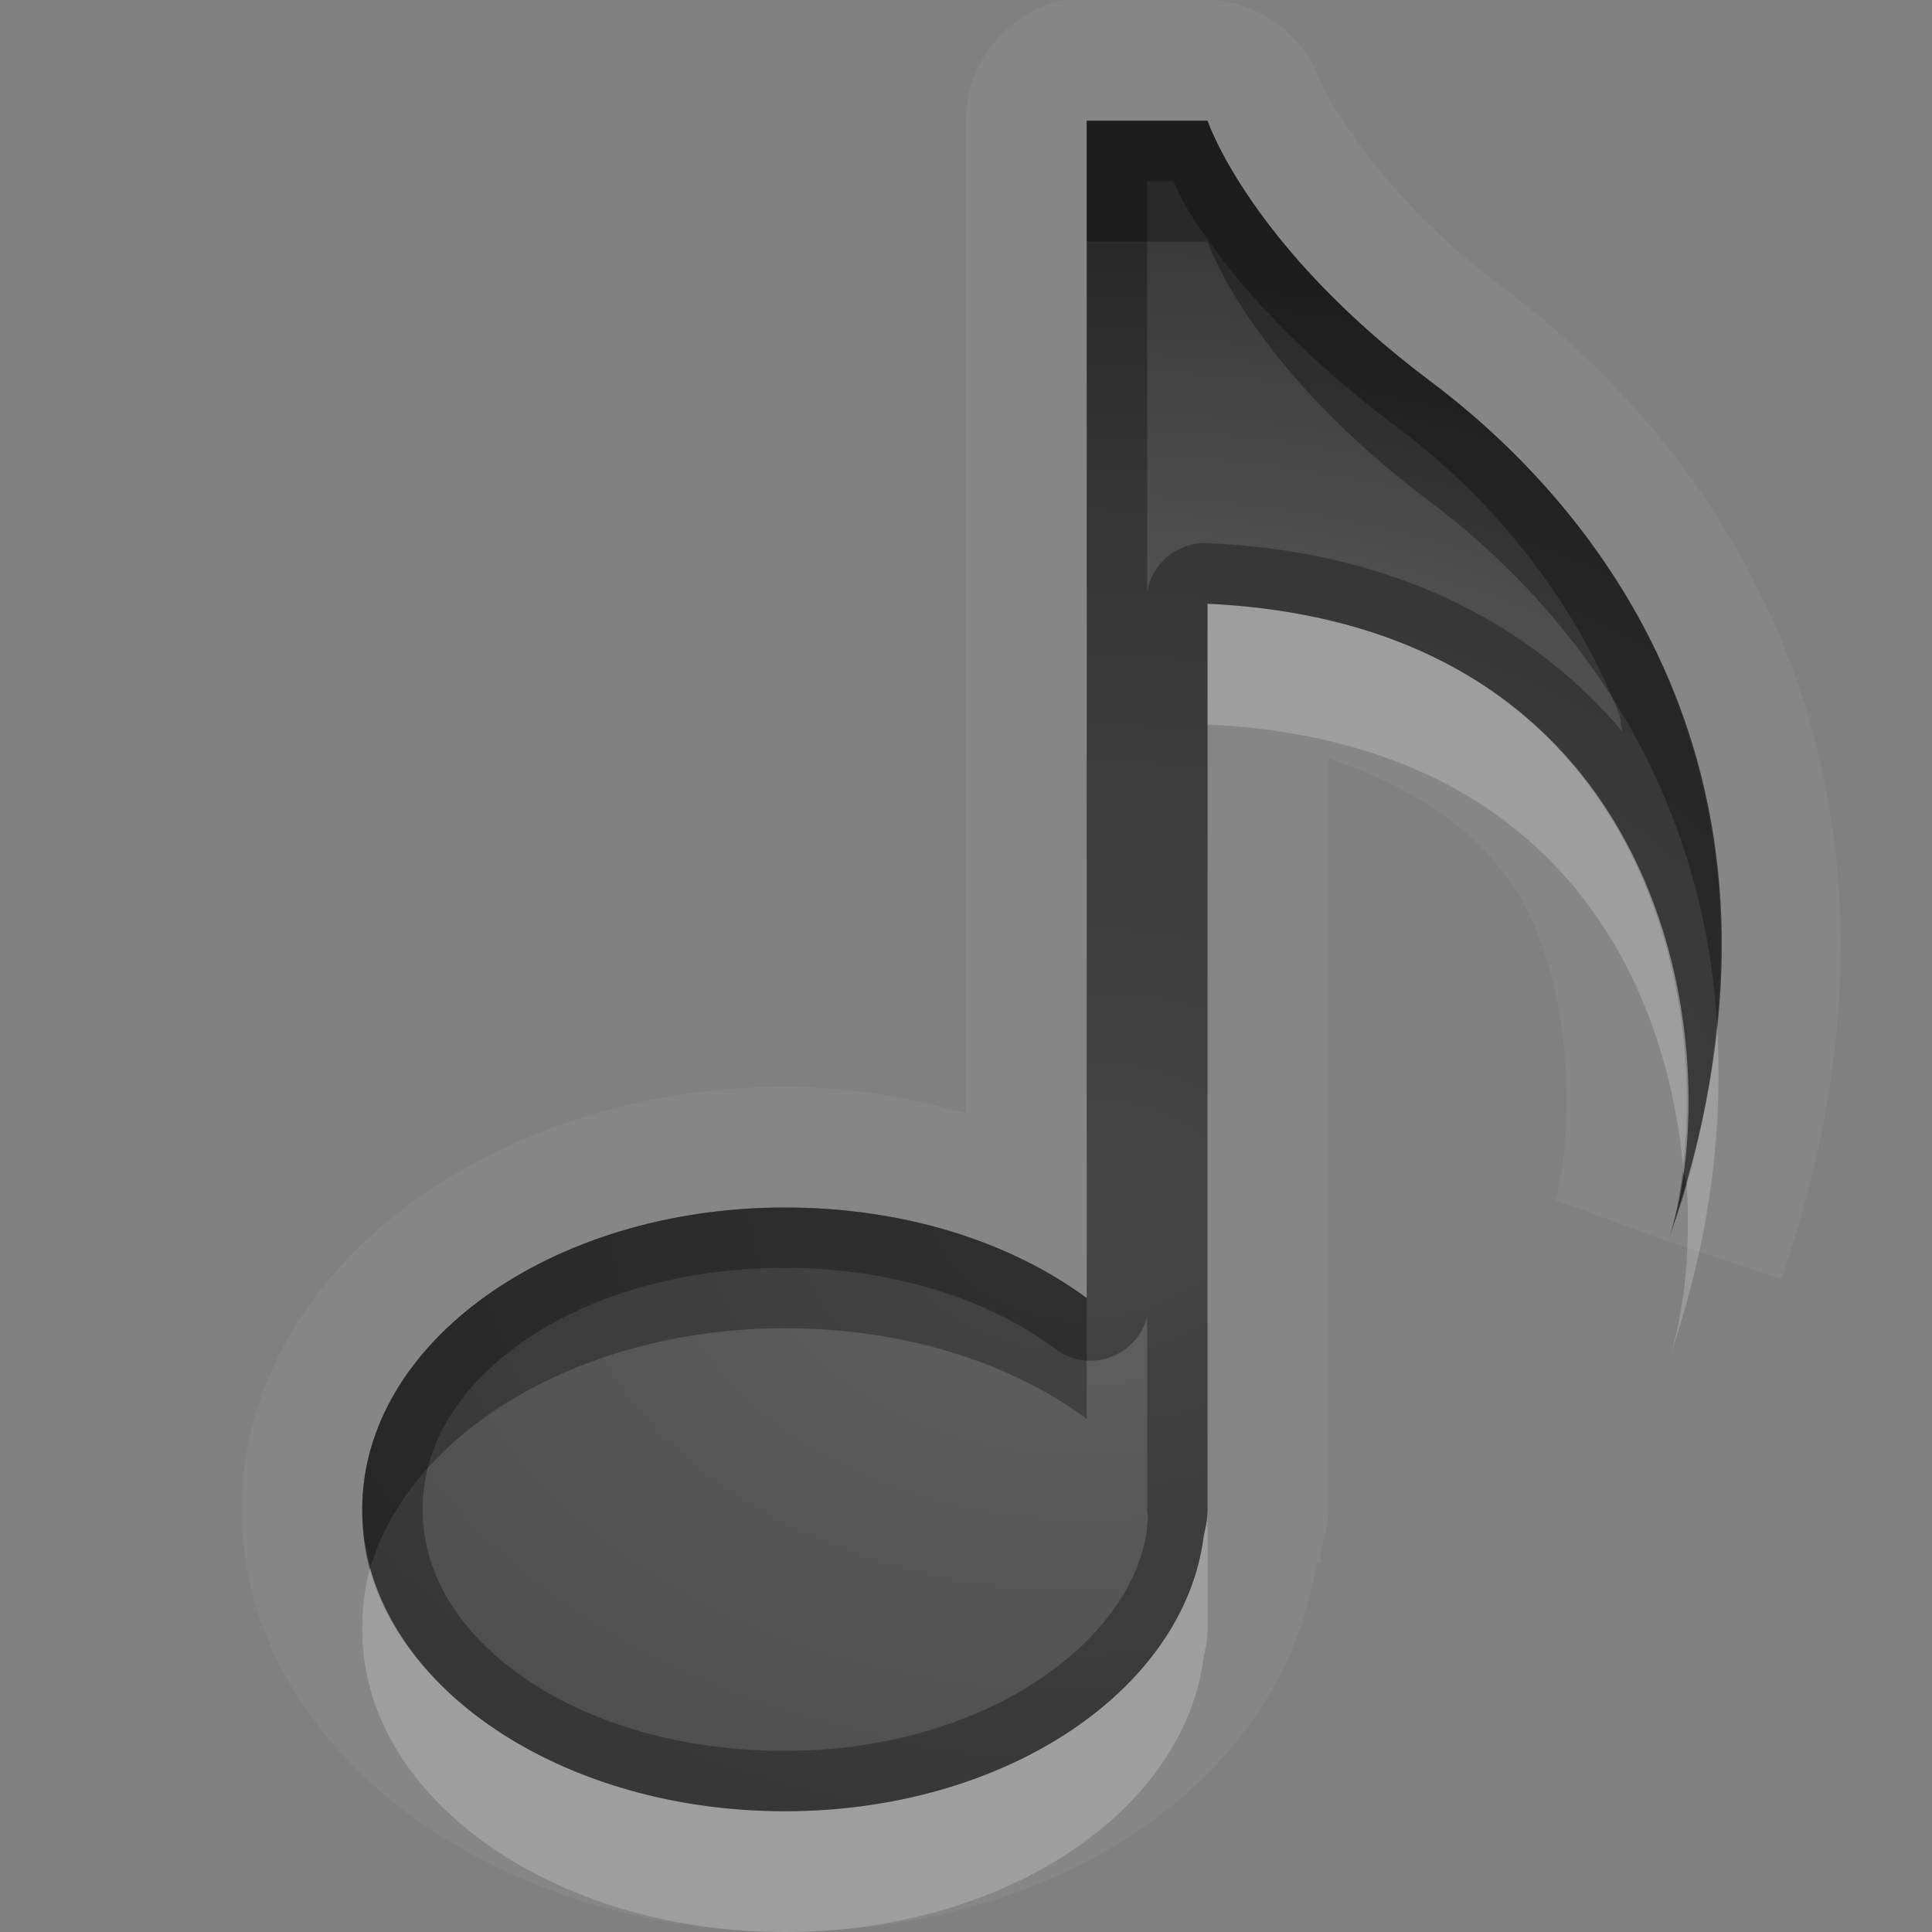 <?xml version="1.0" encoding="UTF-8" standalone="no"?>
<!-- Created with Inkscape (http://www.inkscape.org/) -->

<svg
   xmlns:dc="http://purl.org/dc/elements/1.1/"
   xmlns:cc="http://creativecommons.org/ns#"
   xmlns:rdf="http://www.w3.org/1999/02/22-rdf-syntax-ns#"
   xmlns:svg="http://www.w3.org/2000/svg"
   xmlns="http://www.w3.org/2000/svg"
   xmlns:xlink="http://www.w3.org/1999/xlink"
   xmlns:sodipodi="http://sodipodi.sourceforge.net/DTD/sodipodi-0.dtd"
   xmlns:inkscape="http://www.inkscape.org/namespaces/inkscape"
   width="16"
   height="16"
   id="svg2"
   sodipodi:version="0.32"
   inkscape:version="0.48.1 r9760"
   version="1.0"
   sodipodi:docname="sound-cion.svg"
   inkscape:output_extension="org.inkscape.output.svg.inkscape"
   style="display:inline"
   inkscape:export-filename="/home/matthieu/Eye-Candy/Faience/0.1/sources/status/small/audio-volume-high.png"
   inkscape:export-xdpi="90"
   inkscape:export-ydpi="90">
  <rect width="100%" height="100%" fill="#808080" stroke="none"/>
  <defs
     id="defs4">
    <linearGradient
       id="SpecificGradient"
       x1="10.407"
       y1="2"
       x2="10.407"
       y2="18.001"
       gradientUnits="userSpaceOnUse">
      <stop
         style="stop-color:#e64b36;stop-opacity:1;"
         offset="0"
         id="stop3292" />
      <stop
         style="stop-color:#a31414;stop-opacity:1;"
         offset="1"
         id="stop3294" />
    </linearGradient>
    <radialGradient
       r="8"
       fy="13"
       fx="12"
       cy="13"
       cx="12"
       gradientTransform="matrix(2,0,0,1.25,-21,-4.25)"
       gradientUnits="userSpaceOnUse"
       id="radialGradient3031"
       xlink:href="#SpecificGradient"
       inkscape:collect="always" />
    <radialGradient
       inkscape:collect="always"
       xlink:href="#SpecificGradient"
       id="radialGradient3766"
       cx="13"
       cy="12"
       fx="13"
       fy="12"
       r="7"
       gradientTransform="matrix(2.143,-2.531168e-8,1.1812118e-8,1,-17.857,3)"
       gradientUnits="userSpaceOnUse" />
    <linearGradient
       id="StandardGradient-10"
       gradientTransform="matrix(0.998,0,0,0.998,-0.046,0.058)"
       x1="10.71"
       y1="1.996"
       x2="10.71"
       y2="18.974"
       gradientUnits="userSpaceOnUse">
      <stop
         style="stop-color:#000000;stop-opacity:0.863;"
         offset="0"
         id="stop3277-3" />
      <stop
         style="stop-color:#000000;stop-opacity:0.471;"
         offset="1"
         id="stop3279-1" />
    </linearGradient>
    <radialGradient
       inkscape:collect="always"
       xlink:href="#StandardGradient-5"
       id="radialGradient3806"
       cx="9"
       cy="15.608"
       fx="9"
       fy="15.608"
       r="5.63"
       gradientTransform="matrix(1.954,3.8553944e-8,-2.8039232e-8,1.421,-8.585,-6.18)"
       gradientUnits="userSpaceOnUse" />
    <radialGradient
       inkscape:collect="always"
       xlink:href="#StandardGradient-5"
       id="radialGradient3058"
       gradientUnits="userSpaceOnUse"
       gradientTransform="matrix(1.09,0,0,0.693,-4.827,0.241)"
       cx="12.688"
       cy="14.072"
       fx="12.688"
       fy="14.072"
       r="10.094" />
    <linearGradient
       id="StandardGradient-5"
       gradientTransform="scale(0.922,1.085)"
       x1="11.999"
       y1="0.922"
       x2="11.999"
       y2="19.387"
       gradientUnits="userSpaceOnUse">
      <stop
         style="stop-color:#000000;stop-opacity:0.235;"
         offset="0"
         id="stop3283-1-0" />
      <stop
         id="stop3850-4"
         offset="0.7"
         style="stop-color:#000000;stop-opacity:0.392;" />
      <stop
         style="stop-color:#000000;stop-opacity:0.55;"
         offset="1"
         id="stop2651-8" />
    </linearGradient>
    <radialGradient
       r="10.094"
       fy="14.072"
       fx="12.688"
       cy="14.072"
       cx="12.688"
       gradientTransform="matrix(1.09,0,0,0.693,-10.827,10.241)"
       gradientUnits="userSpaceOnUse"
       id="radialGradient3041"
       xlink:href="#StandardGradient-5"
       inkscape:collect="always" />
    <radialGradient
       inkscape:collect="always"
       xlink:href="#StandardGradient-5"
       id="radialGradient3831"
       gradientUnits="userSpaceOnUse"
       gradientTransform="matrix(1.954,3.8553944e-8,-2.8039232e-8,1.421,-8.585,-6.18)"
       cx="9"
       cy="15.608"
       fx="9"
       fy="15.608"
       r="5.63" />
    <radialGradient
       inkscape:collect="always"
       xlink:href="#StandardGradient-5"
       id="radialGradient3835"
       gradientUnits="userSpaceOnUse"
       gradientTransform="matrix(1.954,3.8553944e-8,-2.8039232e-8,1.421,-8.585,-6.18)"
       cx="9"
       cy="15.608"
       fx="9"
       fy="15.608"
       r="5.63" />
    <radialGradient
       inkscape:collect="always"
       xlink:href="#StandardGradient-5"
       id="radialGradient3837"
       gradientUnits="userSpaceOnUse"
       gradientTransform="matrix(1.954,3.8553944e-8,-2.8039232e-8,1.421,-8.585,-12.18)"
       cx="9"
       cy="15.608"
       fx="9"
       fy="15.608"
       r="5.63" />
  </defs>
  <sodipodi:namedview
     id="base"
     pagecolor="#818181"
     bordercolor="#ffcfcf"
     borderopacity="1"
     inkscape:pageopacity="1"
     inkscape:pageshadow="2"
     inkscape:zoom="22.640002"
     inkscape:cx="-9.5823239"
     inkscape:cy="5.0886113"
     inkscape:document-units="px"
     inkscape:current-layer="layer1"
     showgrid="true"
     inkscape:showpageshadow="false"
     showguides="true"
     inkscape:guide-bbox="true"
     inkscape:window-width="1920"
     inkscape:window-height="1030"
     inkscape:window-x="0"
     inkscape:window-y="25"
     inkscape:window-maximized="1"
     borderlayer="true"
     inkscape:snap-global="true">
    <sodipodi:guide
       orientation="0,1"
       position="26.278,128"
       id="guide2385" />
    <sodipodi:guide
       orientation="1,0"
       position="128,54.082"
       id="guide2387" />
    <sodipodi:guide
       orientation="0,1"
       position="60.864,64.085"
       id="guide2391" />
    <inkscape:grid
       type="xygrid"
       id="grid3672"
       visible="true"
       enabled="true"
       empspacing="8"
       snapvisiblegridlinesonly="true" />
    <sodipodi:guide
       orientation="1,0"
       position="9,2"
       id="guide3013" />
    <sodipodi:guide
       orientation="-1.8369095e-16,-1"
       position="18,6"
       id="guide3015" />
  </sodipodi:namedview>
  <g
     inkscape:label="Icon"
     inkscape:groupmode="layer"
     id="layer1"
     style="display:inline"
     transform="translate(0,-6)">
    <path
       style="opacity:0.05;fill:#ffffff;fill-opacity:1;stroke:none;display:inline"
       d="M 8.812,6 C 8.353,6.084 7.988,6.533 8,7 l 0,8.219 c -0.478,-0.131 -0.969,-0.219 -1.5,-0.219 -1.158,0 -2.235,0.346 -3.062,0.938 C 2.61,16.529 2,17.435 2,18.5 c 0,1.065 0.61,1.971 1.438,2.562 0.827,0.591 1.905,0.938 3.062,0.938 2.152,0 4.105,-1.162 4.406,-3.062 l 0.031,0 c 8.29e-4,-0.004 -0.004,-0.076 0,-0.094 C 10.953,18.777 11,18.683 11,18.5 l 0,-6.219 c 0.841,0.28 1.408,0.729 1.688,1.344 0.389,0.854 0.306,1.98 0.188,2.312 l 0.938,0.344 C 14.291,14.941 13.992,11.187 10,11 l 0,7.5 c 0,0.095 -0.02,0.168 -0.031,0.219 -0.159,1.276 -1.642,2.281 -3.469,2.281 -1.933,0 -3.5,-1.119 -3.5,-2.5 0,-1.381 1.567,-2.5 3.5,-2.5 0.985,0 1.864,0.282 2.5,0.75 l 0,-9.75 1,0 c 0,0 0.344,1.031 1.844,2.156 1.474,1.105 3.265,3.406 1.969,7.125 l 0.938,0.312 c 0.716,-2.054 0.587,-3.826 0.031,-5.219 -0.555,-1.392 -1.497,-2.365 -2.344,-3 -0.663,-0.497 -1.035,-0.967 -1.25,-1.281 -0.215,-0.314 -0.25,-0.406 -0.25,-0.406 C 10.811,6.293 10.414,6.003 10,6 l -1,0 c -0.031,-0.001 -0.063,-0.001 -0.094,0 -0.031,-0.001 -0.063,-0.001 -0.094,0 z"
       id="path6748"
       inkscape:connector-curvature="0"
       sodipodi:nodetypes="cccssssscccscscccscssscccsccsssccccc" />
    <path
       style="fill:url(#radialGradient3806);fill-opacity:1.0;stroke:none;display:inline"
       d="m 9,7 c 0,3.583 0,6.167 0,9.75 -0.636,-0.468 -1.515,-0.75 -2.5,-0.75 -1.933,0 -3.5,1.119 -3.5,2.5 0,1.381 1.567,2.5 3.5,2.5 1.827,0 3.31,-1.006 3.469,-2.281 C 9.98,18.668 10,18.595 10,18.5 l 0,-7.5 c 3.992,0.187 4.291,3.941 3.812,5.281 1.296,-3.719 -0.495,-6.02 -1.969,-7.125 C 10.344,8.031 10,7 10,7 z"
       id="path2834"
       inkscape:connector-curvature="0"
       sodipodi:nodetypes="ccssscsccscc" />
    <path
       style="opacity:0.3;fill:#000000;fill-opacity:1;stroke:none;display:inline"
       d="m 9,7 0,1 1,0 c 0,0 0.344,1.031 1.844,2.156 1.056,0.792 2.246,2.21 2.375,4.312 0.268,-2.669 -1.158,-4.4 -2.375,-5.312 C 10.344,8.031 10,7 10,7 z m 4.938,8.688 c -0.03,0.231 -0.065,0.426 -0.125,0.594 0.055,-0.159 0.112,-0.315 0.156,-0.469 -0.003,-0.041 -0.028,-0.083 -0.031,-0.125 z M 6.5,16 c -1.933,0 -3.5,1.119 -3.5,2.5 0,0.173 0.016,0.337 0.062,0.5 0.326,-1.139 1.746,-2 3.438,-2 0.985,0 1.864,0.282 2.5,0.75 l 0,-1 c -0.636,-0.468 -1.515,-0.75 -2.5,-0.75 z"
       id="path3144"
       inkscape:connector-curvature="0"
       sodipodi:nodetypes="cccscsccccccsscsccs" />
    <path
       style="opacity:0.2;fill:#ffffff;fill-opacity:1;stroke:none;display:inline"
       d="m 10,11 0,1 c 2.846,0.133 3.789,2.064 3.938,3.656 0.198,-1.624 -0.464,-4.493 -3.938,-4.656 z m 4.219,3.469 c -0.043,0.425 -0.114,0.871 -0.25,1.344 0.035,0.579 -0.03,1.115 -0.156,1.469 0.367,-1.053 0.457,-1.982 0.406,-2.812 z M 10,18.5 c 0,0.095 -0.02,0.168 -0.031,0.219 -0.159,1.276 -1.642,2.281 -3.469,2.281 -1.691,0 -3.111,-0.861 -3.438,-2 -0.047,0.163 -0.062,0.327 -0.062,0.5 0,1.381 1.567,2.5 3.5,2.5 1.827,0 3.31,-1.006 3.469,-2.281 C 9.98,19.668 10,19.595 10,19.5 z"
       id="path3921"
       inkscape:connector-curvature="0"
       sodipodi:nodetypes="ccccccccccscsscsc" />
    <path
       style="fill:#000000;fill-opacity:1;stroke:none;display:inline;opacity:0.3"
       d="M 9 1 L 9 10.75 C 8.364 10.282 7.485 10 6.5 10 C 4.567 10 3 11.119 3 12.5 C 3 13.881 4.567 15 6.5 15 C 8.327 15 9.81 13.994 9.969 12.719 C 9.98 12.668 10 12.595 10 12.5 L 10 5 C 13.992 5.187 14.291 8.941 13.812 10.281 C 15.109 6.562 13.318 4.262 11.844 3.156 C 10.344 2.031 10 1 10 1 L 9 1 z M 9.5 1.5 L 9.719 1.5 C 9.784 1.641 9.799 1.69 9.969 1.938 C 10.271 2.377 10.77 2.937 11.562 3.531 C 12.246 4.044 12.978 4.833 13.406 5.906 C 13.424 5.952 13.42 6.016 13.438 6.062 C 12.733 5.223 11.621 4.575 10.031 4.5 A 0.486 0.486 0 0 0 9.5 4.906 L 9.5 1.5 z M 6.5 10.5 C 7.392 10.5 8.18 10.76 8.719 11.156 A 0.486 0.486 0 0 0 9.5 10.906 L 9.5 12.5 C 9.5 12.528 9.515 12.557 9.5 12.625 A 0.486 0.486 0 0 0 9.5 12.656 C 9.383 13.595 8.149 14.5 6.5 14.5 C 5.627 14.5 4.851 14.259 4.312 13.875 C 3.774 13.491 3.5 13.007 3.5 12.5 C 3.5 11.993 3.774 11.509 4.312 11.125 C 4.851 10.741 5.627 10.5 6.5 10.5 z "
       transform="translate(0,6)"
       id="path3827" />
  </g>
</svg>
